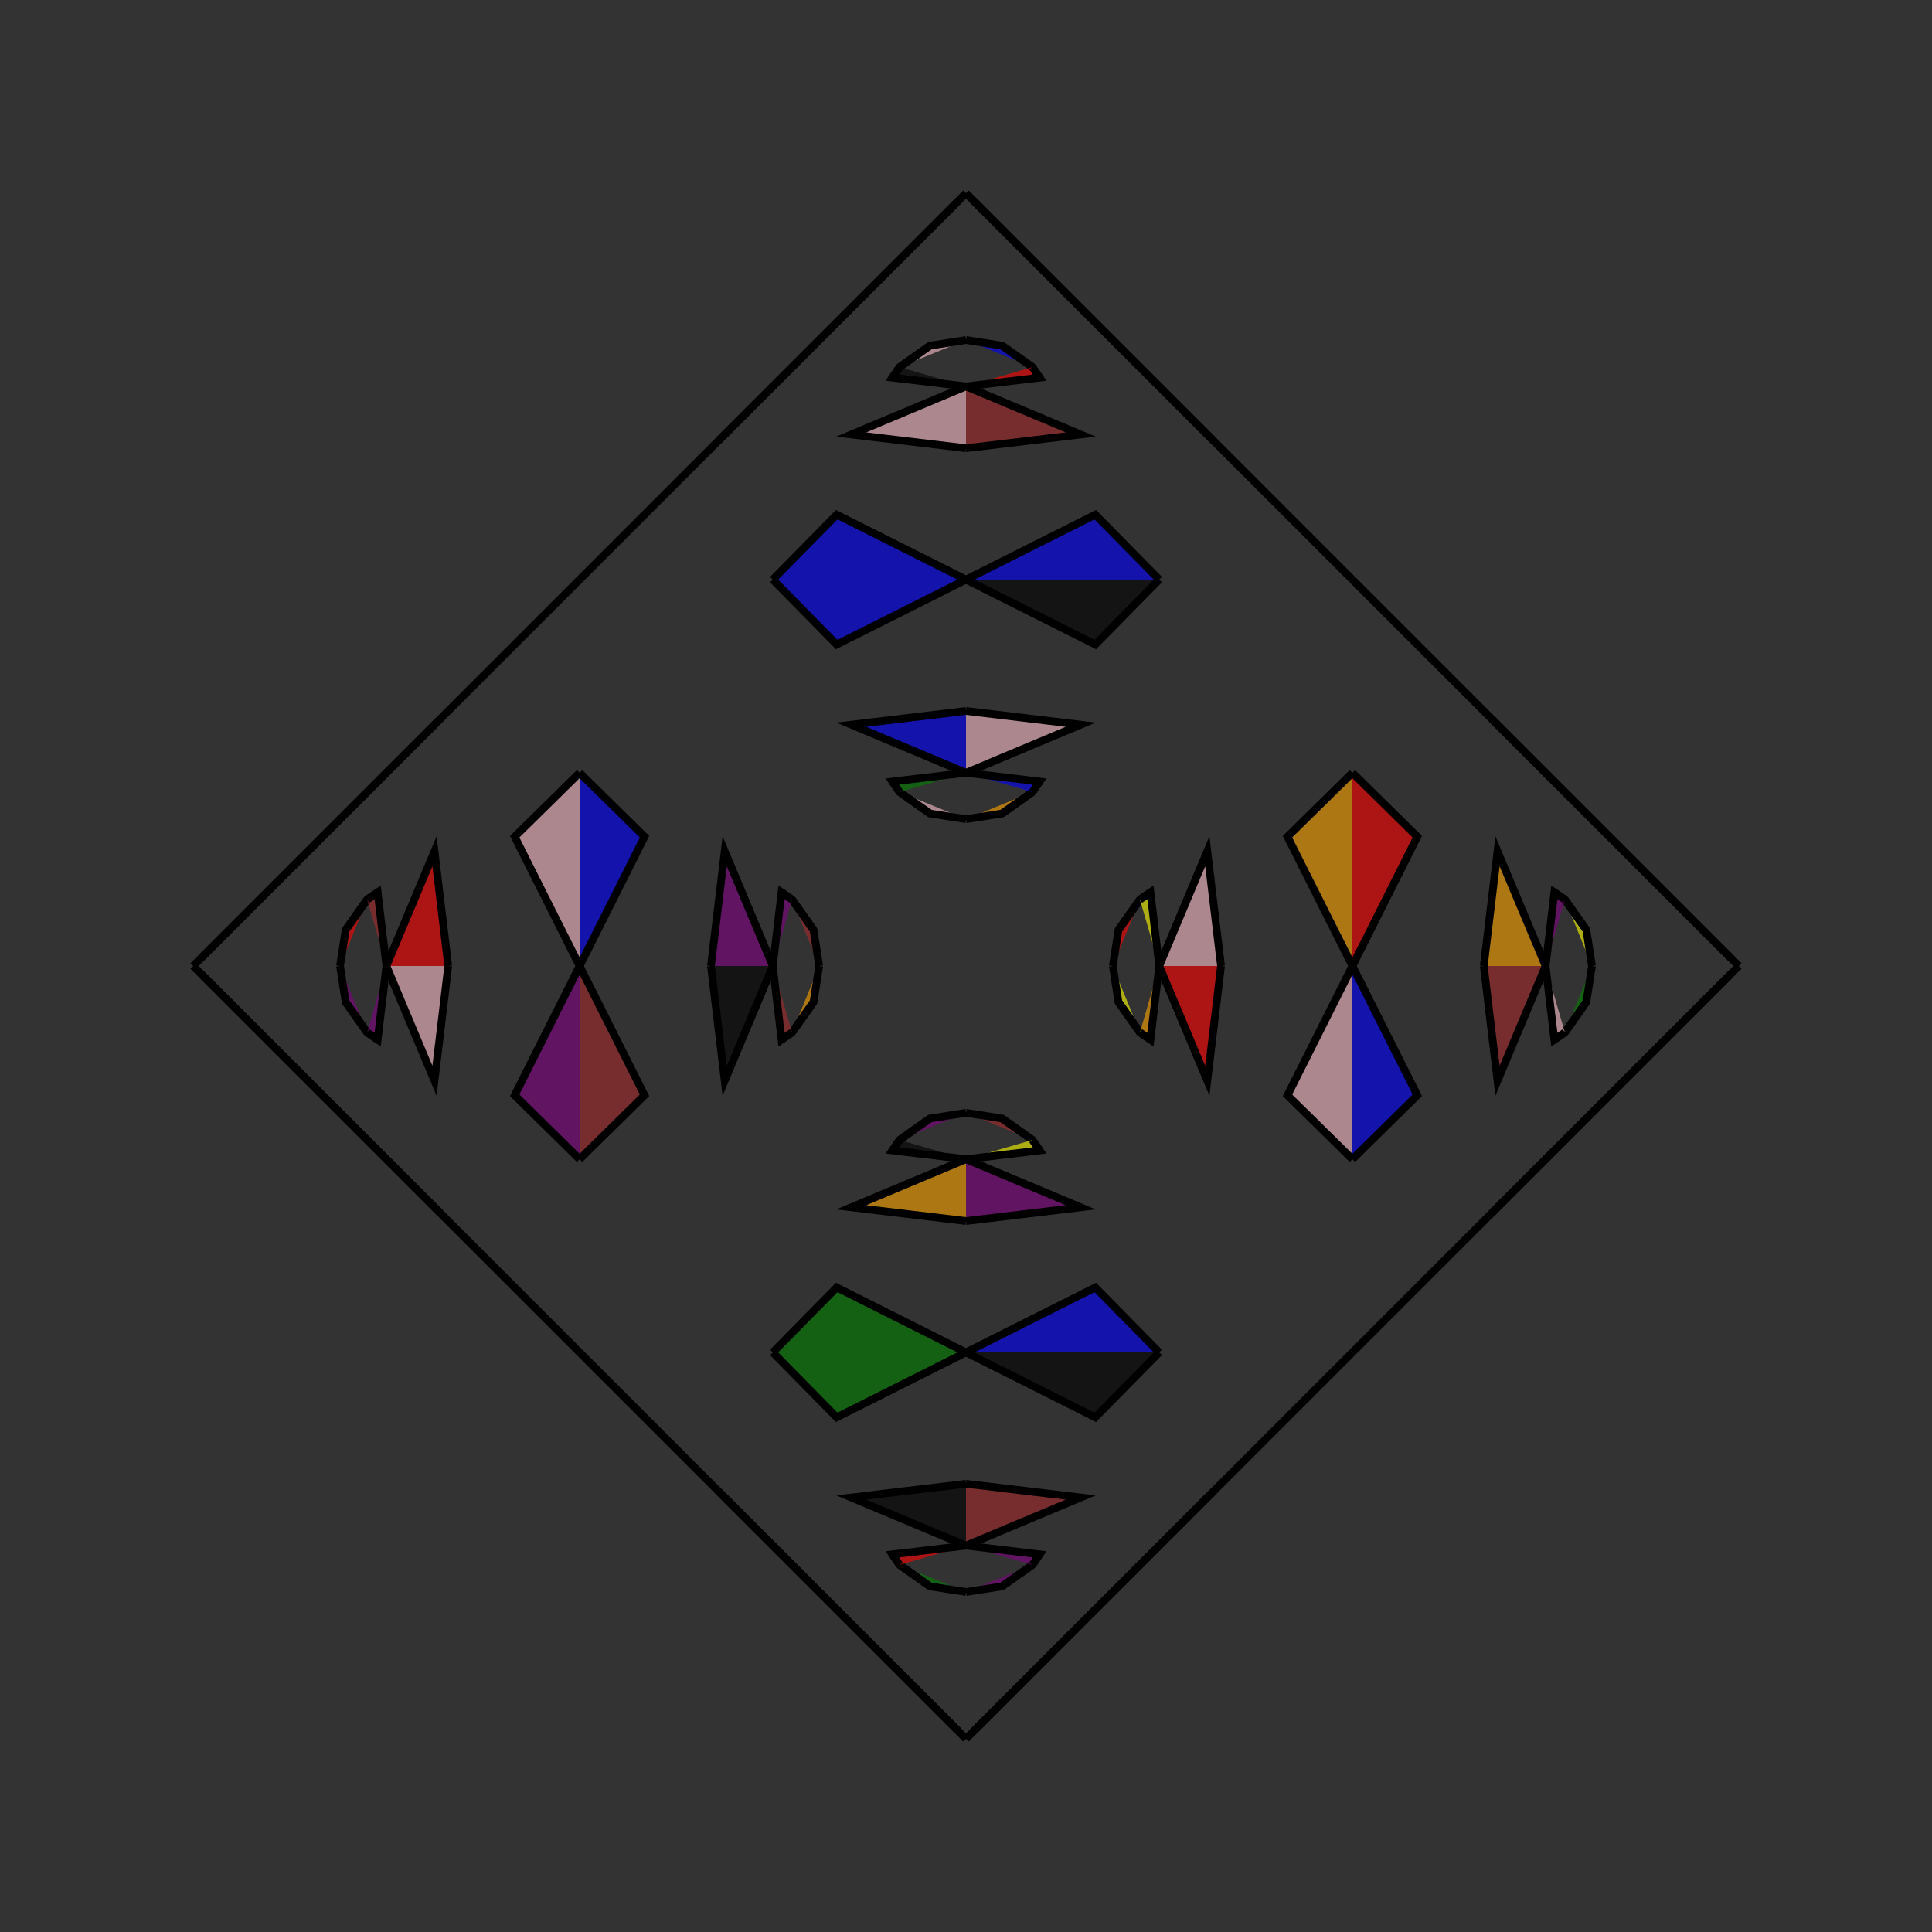<?xml version="1.0" encoding="UTF-8"?>
<svg xmlns="http://www.w3.org/2000/svg" xmlns:xlink="http://www.w3.org/1999/xlink"
     width="250" height="250" viewBox="-125.0 -125.0 250 250">
<rect x="-125.0" y="-125.0" width="250" height="250" fill="#333333" stroke="none"/>
<defs>
</defs>
<path d="M32.0,68.0 L19.0,81.0 L16.0,84.0" fill="brown" fill-opacity="0.6" stroke="black" stroke-width="1" />
<path d="M32.0,-68.0 L19.0,-81.0 L16.0,-84.0" fill="pink" fill-opacity="0.6" stroke="black" stroke-width="1" />
<path d="M19.0,-0.0 L19.73,-4.671 L22.508,-8.596" fill="red" fill-opacity="0.6" stroke="black" stroke-width="1" />
<path d="M19.0,-0.0 L19.73,4.671 L22.508,8.596" fill="yellow" fill-opacity="0.6" stroke="black" stroke-width="1" />
<path d="M19.73,-4.671 L22.508,-8.596 L23.868,-9.536" fill="black" fill-opacity="0.6" stroke="black" stroke-width="1" />
<path d="M19.73,4.671 L22.508,8.596 L23.868,9.536" fill="yellow" fill-opacity="0.6" stroke="black" stroke-width="1" />
<path d="M22.508,-8.596 L23.868,-9.536 L25.0,-0.0" fill="yellow" fill-opacity="0.6" stroke="black" stroke-width="1" />
<path d="M22.508,8.596 L23.868,9.536 L25.0,-0.0" fill="orange" fill-opacity="0.6" stroke="black" stroke-width="1" />
<path d="M25.0,-0.0 L31.225,-14.846 L33.0,-0.0" fill="pink" fill-opacity="0.6" stroke="black" stroke-width="1" />
<path d="M25.0,-0.0 L31.225,14.846 L33.0,-0.0" fill="red" fill-opacity="0.6" stroke="black" stroke-width="1" />
<path d="M50.0,-0.0 L41.598,-16.729 L50.0,-25.0" fill="orange" fill-opacity="0.6" stroke="black" stroke-width="1" />
<path d="M50.0,-0.0 L41.598,16.729 L50.0,25.0" fill="pink" fill-opacity="0.6" stroke="black" stroke-width="1" />
<path d="M50.0,50.0 L32.0,68.0 L19.0,81.0" fill="green" fill-opacity="0.6" stroke="black" stroke-width="1" />
<path d="M50.0,-50.0 L32.0,-68.0 L19.0,-81.0" fill="purple" fill-opacity="0.6" stroke="black" stroke-width="1" />
<path d="M19.0,81.0 L16.0,84.0 L1.0,99.0" fill="purple" fill-opacity="0.6" stroke="black" stroke-width="1" />
<path d="M19.0,-81.0 L16.0,-84.0 L1.0,-99.0" fill="orange" fill-opacity="0.6" stroke="black" stroke-width="1" />
<path d="M16.0,84.0 L1.0,99.0 L0.0,100.0" fill="orange" fill-opacity="0.6" stroke="black" stroke-width="1" />
<path d="M16.0,-84.0 L1.0,-99.0 L0.0,-100.0" fill="blue" fill-opacity="0.6" stroke="black" stroke-width="1" />
<path d="M-32.0,68.0 L-19.0,81.0 L-16.0,84.0" fill="green" fill-opacity="0.6" stroke="black" stroke-width="1" />
<path d="M-32.0,-68.0 L-19.0,-81.0 L-16.0,-84.0" fill="yellow" fill-opacity="0.6" stroke="black" stroke-width="1" />
<path d="M-19.0,-0.0 L-19.73,-4.671 L-22.508,-8.596" fill="brown" fill-opacity="0.6" stroke="black" stroke-width="1" />
<path d="M-19.0,-0.0 L-19.73,4.671 L-22.508,8.596" fill="orange" fill-opacity="0.6" stroke="black" stroke-width="1" />
<path d="M-19.73,-4.671 L-22.508,-8.596 L-23.868,-9.536" fill="yellow" fill-opacity="0.6" stroke="black" stroke-width="1" />
<path d="M-19.73,4.671 L-22.508,8.596 L-23.868,9.536" fill="pink" fill-opacity="0.6" stroke="black" stroke-width="1" />
<path d="M-22.508,-8.596 L-23.868,-9.536 L-25.0,-0.0" fill="purple" fill-opacity="0.6" stroke="black" stroke-width="1" />
<path d="M-22.508,8.596 L-23.868,9.536 L-25.0,-0.0" fill="brown" fill-opacity="0.6" stroke="black" stroke-width="1" />
<path d="M-25.0,-0.0 L-31.225,-14.846 L-33.0,-0.0" fill="purple" fill-opacity="0.6" stroke="black" stroke-width="1" />
<path d="M-25.0,-0.0 L-31.225,14.846 L-33.0,-0.0" fill="black" fill-opacity="0.6" stroke="black" stroke-width="1" />
<path d="M-50.0,-0.0 L-41.598,-16.729 L-50.0,-25.0" fill="blue" fill-opacity="0.6" stroke="black" stroke-width="1" />
<path d="M-50.0,-0.0 L-41.598,16.729 L-50.0,25.0" fill="brown" fill-opacity="0.6" stroke="black" stroke-width="1" />
<path d="M-50.0,50.0 L-32.0,68.0 L-19.0,81.0" fill="brown" fill-opacity="0.6" stroke="black" stroke-width="1" />
<path d="M-50.0,-50.0 L-32.0,-68.0 L-19.0,-81.0" fill="brown" fill-opacity="0.6" stroke="black" stroke-width="1" />
<path d="M-19.0,81.0 L-16.0,84.0 L-1.0,99.0" fill="yellow" fill-opacity="0.6" stroke="black" stroke-width="1" />
<path d="M-19.0,-81.0 L-16.0,-84.0 L-1.0,-99.0" fill="yellow" fill-opacity="0.6" stroke="black" stroke-width="1" />
<path d="M-16.0,84.0 L-1.0,99.0 L0.0,100.0" fill="yellow" fill-opacity="0.6" stroke="black" stroke-width="1" />
<path d="M-16.0,-84.0 L-1.0,-99.0 L0.0,-100.0" fill="purple" fill-opacity="0.6" stroke="black" stroke-width="1" />
<path d="M68.0,32.0 L81.0,19.0 L84.0,16.0" fill="black" fill-opacity="0.6" stroke="black" stroke-width="1" />
<path d="M68.0,-32.0 L81.0,-19.0 L84.0,-16.0" fill="red" fill-opacity="0.6" stroke="black" stroke-width="1" />
<path d="M81.0,-0.0 L80.27,4.671 L77.492,8.596" fill="green" fill-opacity="0.6" stroke="black" stroke-width="1" />
<path d="M81.0,-0.0 L80.27,-4.671 L77.492,-8.596" fill="yellow" fill-opacity="0.6" stroke="black" stroke-width="1" />
<path d="M80.27,4.671 L77.492,8.596 L76.132,9.536" fill="pink" fill-opacity="0.6" stroke="black" stroke-width="1" />
<path d="M80.27,-4.671 L77.492,-8.596 L76.132,-9.536" fill="blue" fill-opacity="0.6" stroke="black" stroke-width="1" />
<path d="M77.492,8.596 L76.132,9.536 L75.0,-0.0" fill="pink" fill-opacity="0.6" stroke="black" stroke-width="1" />
<path d="M77.492,-8.596 L76.132,-9.536 L75.0,-0.0" fill="purple" fill-opacity="0.6" stroke="black" stroke-width="1" />
<path d="M75.0,-0.0 L68.775,14.846 L67.0,-0.0" fill="brown" fill-opacity="0.6" stroke="black" stroke-width="1" />
<path d="M75.0,-0.0 L68.775,-14.846 L67.0,-0.0" fill="orange" fill-opacity="0.6" stroke="black" stroke-width="1" />
<path d="M50.0,-0.0 L58.402,16.729 L50.0,25.0" fill="blue" fill-opacity="0.6" stroke="black" stroke-width="1" />
<path d="M50.0,-0.0 L58.402,-16.729 L50.0,-25.0" fill="red" fill-opacity="0.6" stroke="black" stroke-width="1" />
<path d="M50.0,50.0 L68.0,32.0 L81.0,19.0" fill="red" fill-opacity="0.6" stroke="black" stroke-width="1" />
<path d="M50.0,-50.0 L68.0,-32.0 L81.0,-19.0" fill="pink" fill-opacity="0.6" stroke="black" stroke-width="1" />
<path d="M81.0,19.0 L84.0,16.0 L99.0,1.0" fill="green" fill-opacity="0.6" stroke="black" stroke-width="1" />
<path d="M81.0,-19.0 L84.0,-16.0 L99.0,-1.0" fill="red" fill-opacity="0.6" stroke="black" stroke-width="1" />
<path d="M84.0,16.0 L99.0,1.0 L100.0,-0.0" fill="orange" fill-opacity="0.6" stroke="black" stroke-width="1" />
<path d="M84.0,-16.0 L99.0,-1.0 L100.0,-0.0" fill="black" fill-opacity="0.6" stroke="black" stroke-width="1" />
<path d="M0.0,-19.0 L4.671,-19.73 L8.596,-22.508" fill="orange" fill-opacity="0.6" stroke="black" stroke-width="1" />
<path d="M0.0,19.0 L4.671,19.73 L8.596,22.508" fill="brown" fill-opacity="0.6" stroke="black" stroke-width="1" />
<path d="M0.0,81.0 L4.671,80.27 L8.596,77.492" fill="purple" fill-opacity="0.6" stroke="black" stroke-width="1" />
<path d="M0.0,-81.0 L4.671,-80.27 L8.596,-77.492" fill="blue" fill-opacity="0.6" stroke="black" stroke-width="1" />
<path d="M4.671,-19.73 L8.596,-22.508 L9.536,-23.868" fill="purple" fill-opacity="0.6" stroke="black" stroke-width="1" />
<path d="M4.671,19.73 L8.596,22.508 L9.536,23.868" fill="red" fill-opacity="0.6" stroke="black" stroke-width="1" />
<path d="M4.671,80.27 L8.596,77.492 L9.536,76.132" fill="pink" fill-opacity="0.6" stroke="black" stroke-width="1" />
<path d="M4.671,-80.27 L8.596,-77.492 L9.536,-76.132" fill="blue" fill-opacity="0.6" stroke="black" stroke-width="1" />
<path d="M8.596,-22.508 L9.536,-23.868 L0.0,-25.0" fill="blue" fill-opacity="0.6" stroke="black" stroke-width="1" />
<path d="M8.596,22.508 L9.536,23.868 L0.0,25.0" fill="yellow" fill-opacity="0.6" stroke="black" stroke-width="1" />
<path d="M8.596,77.492 L9.536,76.132 L0.0,75.0" fill="purple" fill-opacity="0.6" stroke="black" stroke-width="1" />
<path d="M8.596,-77.492 L9.536,-76.132 L0.0,-75.0" fill="red" fill-opacity="0.6" stroke="black" stroke-width="1" />
<path d="M0.0,-25.0 L14.846,-31.225 L0.0,-33.0" fill="pink" fill-opacity="0.6" stroke="black" stroke-width="1" />
<path d="M0.0,25.0 L14.846,31.225 L0.0,33.0" fill="purple" fill-opacity="0.6" stroke="black" stroke-width="1" />
<path d="M0.0,75.0 L14.846,68.775 L0.0,67.0" fill="brown" fill-opacity="0.6" stroke="black" stroke-width="1" />
<path d="M0.0,-75.0 L14.846,-68.775 L0.0,-67.0" fill="brown" fill-opacity="0.6" stroke="black" stroke-width="1" />
<path d="M0.0,-50.0 L16.729,-41.598 L25.0,-50.0" fill="black" fill-opacity="0.6" stroke="black" stroke-width="1" />
<path d="M0.0,50.0 L16.729,41.598 L25.0,50.0" fill="blue" fill-opacity="0.6" stroke="black" stroke-width="1" />
<path d="M0.0,50.0 L16.729,58.402 L25.0,50.0" fill="black" fill-opacity="0.6" stroke="black" stroke-width="1" />
<path d="M0.0,-50.0 L16.729,-58.402 L25.0,-50.0" fill="blue" fill-opacity="0.6" stroke="black" stroke-width="1" />
<path d="M0.0,81.0 L-4.671,80.27 L-8.596,77.492" fill="green" fill-opacity="0.6" stroke="black" stroke-width="1" />
<path d="M0.0,-19.0 L-4.671,-19.73 L-8.596,-22.508" fill="pink" fill-opacity="0.6" stroke="black" stroke-width="1" />
<path d="M0.0,19.0 L-4.671,19.73 L-8.596,22.508" fill="purple" fill-opacity="0.6" stroke="black" stroke-width="1" />
<path d="M0.0,-81.0 L-4.671,-80.27 L-8.596,-77.492" fill="pink" fill-opacity="0.6" stroke="black" stroke-width="1" />
<path d="M-4.671,80.27 L-8.596,77.492 L-9.536,76.132" fill="pink" fill-opacity="0.6" stroke="black" stroke-width="1" />
<path d="M-4.671,-19.73 L-8.596,-22.508 L-9.536,-23.868" fill="black" fill-opacity="0.6" stroke="black" stroke-width="1" />
<path d="M-4.671,19.73 L-8.596,22.508 L-9.536,23.868" fill="brown" fill-opacity="0.6" stroke="black" stroke-width="1" />
<path d="M-4.671,-80.27 L-8.596,-77.492 L-9.536,-76.132" fill="orange" fill-opacity="0.6" stroke="black" stroke-width="1" />
<path d="M-8.596,77.492 L-9.536,76.132 L0.0,75.0" fill="red" fill-opacity="0.6" stroke="black" stroke-width="1" />
<path d="M-8.596,-22.508 L-9.536,-23.868 L0.0,-25.0" fill="green" fill-opacity="0.6" stroke="black" stroke-width="1" />
<path d="M-8.596,22.508 L-9.536,23.868 L0.0,25.0" fill="black" fill-opacity="0.6" stroke="black" stroke-width="1" />
<path d="M-8.596,-77.492 L-9.536,-76.132 L0.0,-75.0" fill="black" fill-opacity="0.6" stroke="black" stroke-width="1" />
<path d="M0.0,75.0 L-14.846,68.775 L0.0,67.0" fill="black" fill-opacity="0.6" stroke="black" stroke-width="1" />
<path d="M0.0,-25.0 L-14.846,-31.225 L0.0,-33.0" fill="blue" fill-opacity="0.6" stroke="black" stroke-width="1" />
<path d="M0.0,25.0 L-14.846,31.225 L0.0,33.0" fill="orange" fill-opacity="0.6" stroke="black" stroke-width="1" />
<path d="M0.0,-75.0 L-14.846,-68.775 L0.0,-67.0" fill="pink" fill-opacity="0.6" stroke="black" stroke-width="1" />
<path d="M0.0,50.0 L-16.729,58.402 L-25.0,50.0" fill="green" fill-opacity="0.6" stroke="black" stroke-width="1" />
<path d="M0.0,-50.0 L-16.729,-41.598 L-25.0,-50.0" fill="blue" fill-opacity="0.6" stroke="black" stroke-width="1" />
<path d="M0.0,50.0 L-16.729,41.598 L-25.0,50.0" fill="green" fill-opacity="0.6" stroke="black" stroke-width="1" />
<path d="M0.0,-50.0 L-16.729,-58.402 L-25.0,-50.0" fill="blue" fill-opacity="0.6" stroke="black" stroke-width="1" />
<path d="M-68.0,-32.0 L-81.0,-19.0 L-84.0,-16.0" fill="pink" fill-opacity="0.6" stroke="black" stroke-width="1" />
<path d="M-68.0,32.0 L-81.0,19.0 L-84.0,16.0" fill="yellow" fill-opacity="0.6" stroke="black" stroke-width="1" />
<path d="M-81.0,-0.0 L-80.27,-4.671 L-77.492,-8.596" fill="red" fill-opacity="0.6" stroke="black" stroke-width="1" />
<path d="M-81.0,-0.0 L-80.27,4.671 L-77.492,8.596" fill="purple" fill-opacity="0.6" stroke="black" stroke-width="1" />
<path d="M-80.27,-4.671 L-77.492,-8.596 L-76.132,-9.536" fill="brown" fill-opacity="0.6" stroke="black" stroke-width="1" />
<path d="M-80.27,4.671 L-77.492,8.596 L-76.132,9.536" fill="blue" fill-opacity="0.6" stroke="black" stroke-width="1" />
<path d="M-77.492,-8.596 L-76.132,-9.536 L-75.0,-0.0" fill="brown" fill-opacity="0.6" stroke="black" stroke-width="1" />
<path d="M-77.492,8.596 L-76.132,9.536 L-75.0,-0.0" fill="purple" fill-opacity="0.6" stroke="black" stroke-width="1" />
<path d="M-75.0,-0.0 L-68.775,-14.846 L-67.0,-0.0" fill="red" fill-opacity="0.6" stroke="black" stroke-width="1" />
<path d="M-75.0,-0.0 L-68.775,14.846 L-67.0,-0.0" fill="pink" fill-opacity="0.6" stroke="black" stroke-width="1" />
<path d="M-50.0,-0.0 L-58.402,-16.729 L-50.0,-25.0" fill="pink" fill-opacity="0.6" stroke="black" stroke-width="1" />
<path d="M-50.0,-0.0 L-58.402,16.729 L-50.0,25.0" fill="purple" fill-opacity="0.6" stroke="black" stroke-width="1" />
<path d="M-50.0,-50.0 L-68.0,-32.0 L-81.0,-19.0" fill="orange" fill-opacity="0.6" stroke="black" stroke-width="1" />
<path d="M-50.0,50.0 L-68.0,32.0 L-81.0,19.0" fill="brown" fill-opacity="0.6" stroke="black" stroke-width="1" />
<path d="M-81.0,-19.0 L-84.0,-16.0 L-99.0,-1.0" fill="orange" fill-opacity="0.6" stroke="black" stroke-width="1" />
<path d="M-81.0,19.0 L-84.0,16.0 L-99.0,1.0" fill="yellow" fill-opacity="0.6" stroke="black" stroke-width="1" />
<path d="M-84.0,-16.0 L-99.0,-1.0 L-100.0,-0.0" fill="yellow" fill-opacity="0.6" stroke="black" stroke-width="1" />
<path d="M-84.0,16.0 L-99.0,1.0 L-100.0,-0.0" fill="brown" fill-opacity="0.6" stroke="black" stroke-width="1" />
</svg>